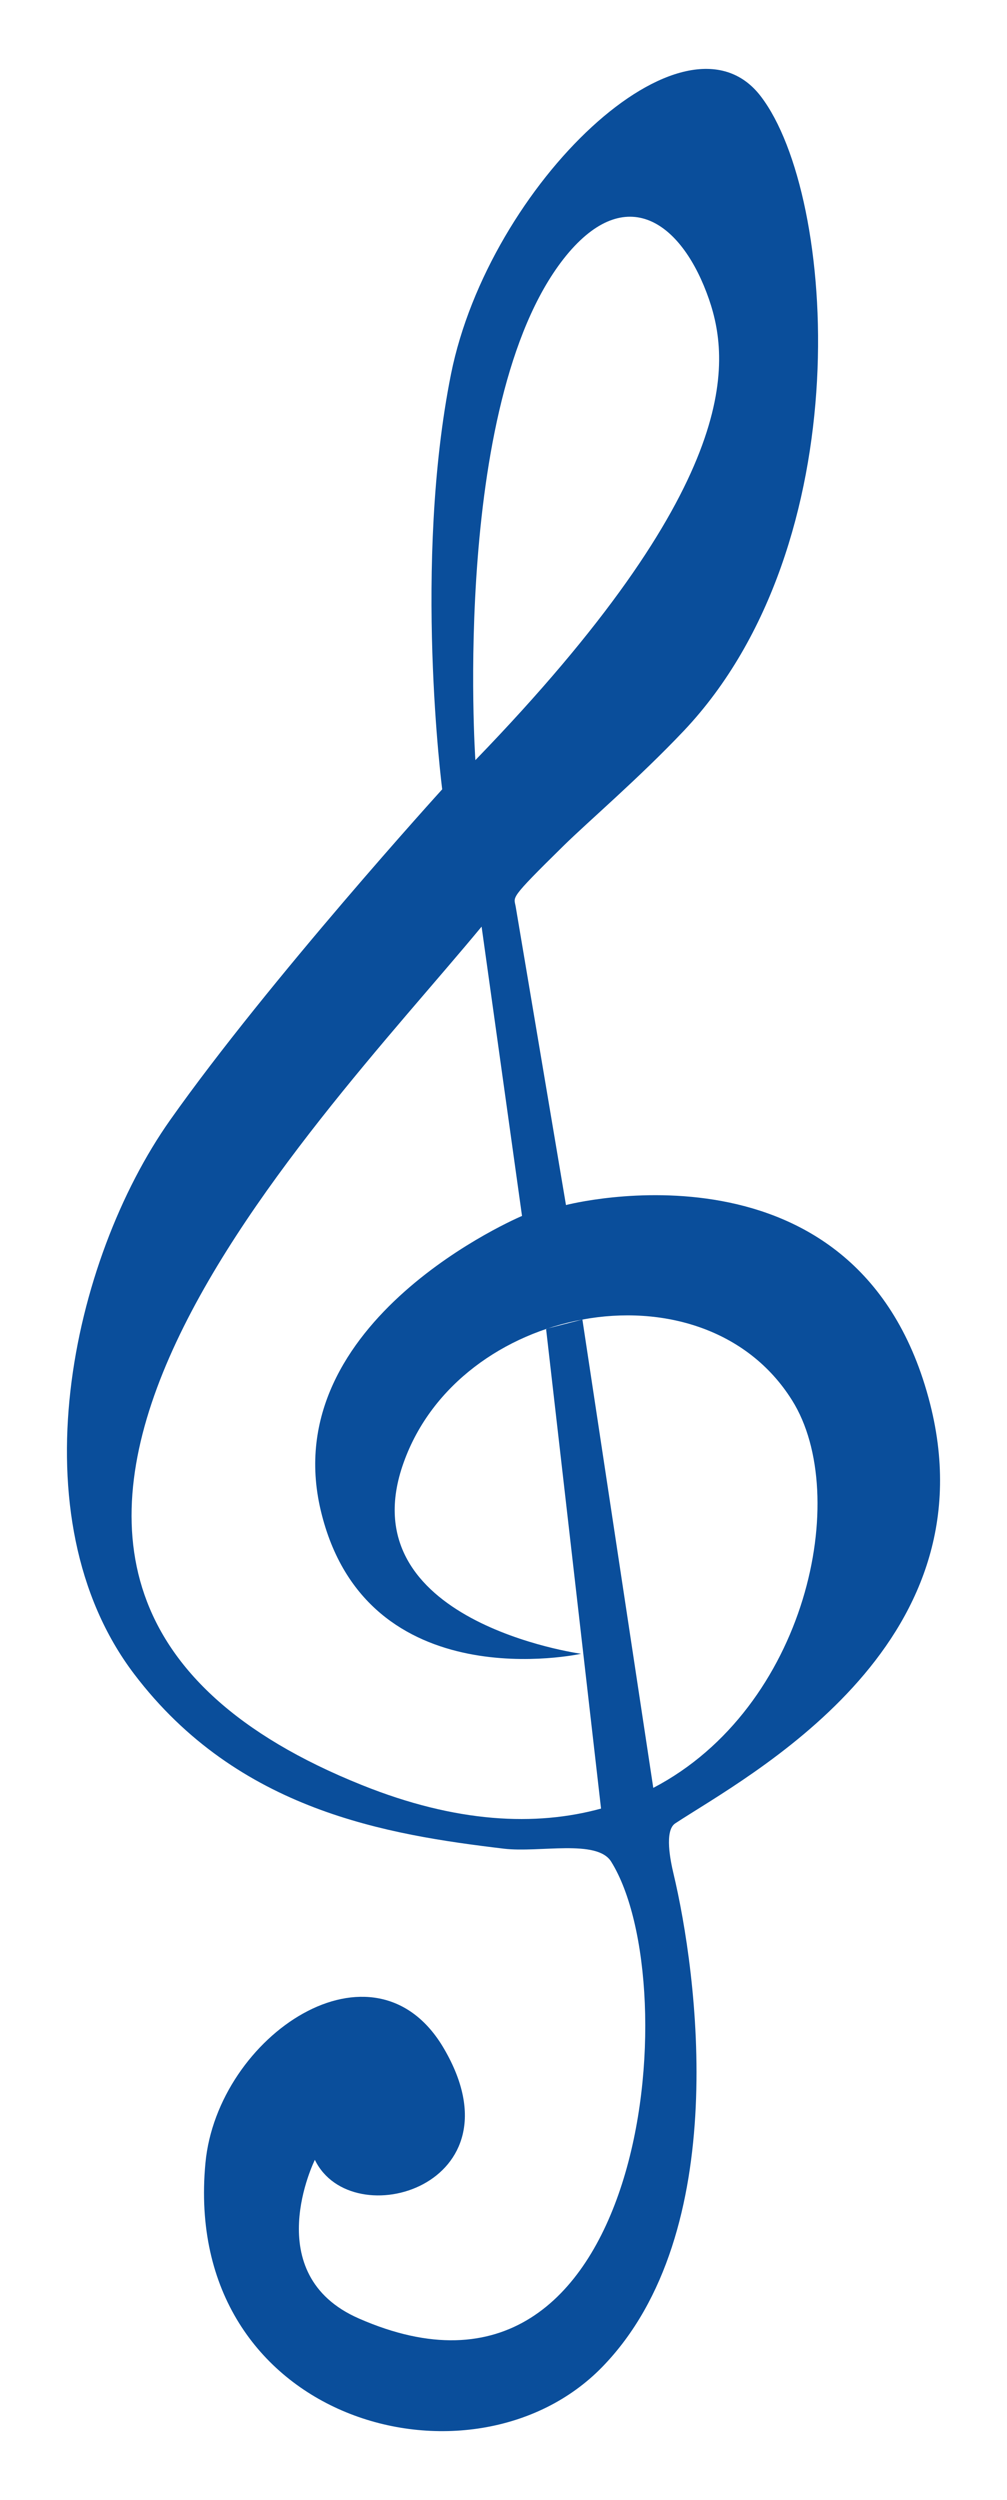 <?xml version="1.0" encoding="utf-8"?>
<!-- Generator: Adobe Illustrator 16.0.0, SVG Export Plug-In . SVG Version: 6.00 Build 0)  -->
<!DOCTYPE svg PUBLIC "-//W3C//DTD SVG 1.1//EN" "http://www.w3.org/Graphics/SVG/1.1/DTD/svg11.dtd">
<svg version="1.1" id="Calque_1" xmlns="http://www.w3.org/2000/svg" xmlns:xlink="http://www.w3.org/1999/xlink" x="0px" y="0px"
	 width="120.946px" height="300px" viewBox="0 0 120.946 300" enable-background="new 0 0 120.946 300" xml:space="preserve">
<path fill-rule="evenodd" clip-rule="evenodd" fill="#0A4E9B" d="M81.11,218.794c8.639-5.67,38.027-21.086,30.607-50.311
	c-8.414-33.115-43.74-23.88-43.74-23.88l-6.04-35.816c-0.209-1.229-0.879-0.781,5.743-7.289c3.031-2.978,9.025-8.077,14.461-13.813
	c21.203-22.425,18.34-64.205,9.252-76.103C82.299-0.37,58.748,22.146,54.17,44.878c-4.568,22.786-1.059,49.838-1.059,49.838
	s-20.803,22.88-32.686,39.701c-11.876,16.816-18.596,47.646-4.315,66.46c12.492,16.457,30.477,19.295,44.427,20.963
	c4.26,0.502,11.167-1.178,12.866,1.553c9.258,14.836,4.313,69.982-30.292,54.824c-12.132-5.295-5.294-19.041-5.294-19.041
	c4.432,9.158,25.084,3.068,15.517-13.328c-8.332-14.303-27.235-1.57-28.662,13.723c-2.902,31.023,32.046,40.545,47.688,24.432
	c15.65-16.113,11.375-47.246,8.52-59.213C80.545,223.37,79.756,219.659,81.11,218.794z M68.344,30.263
	c7.168-8.331,13.688-3.354,16.809,5.648c2.715,7.874,3.621,22.569-28.057,55.303C57.096,91.214,54.078,46.982,68.344,30.263z
	 M43.471,214.204c-60.428-24.211-6.043-78.323,14.371-103.01l4.854,34.716c0,0-29.607,12.458-24.172,35.345
	c5.436,22.881,31.273,17.195,31.273,17.195s-28.198-3.855-21.309-22.965c3.367-9.408,12.152-15.424,21.461-17.143l-4.363,1.119
	l6.602,57.564C64.36,219.175,54.813,218.765,43.471,214.204z M78.463,214.542l-8.514-56.199c9.639-1.777,19.809,1.109,25.182,9.689
	C102.315,179.45,96.866,204.937,78.463,214.542z"/>
</svg>
